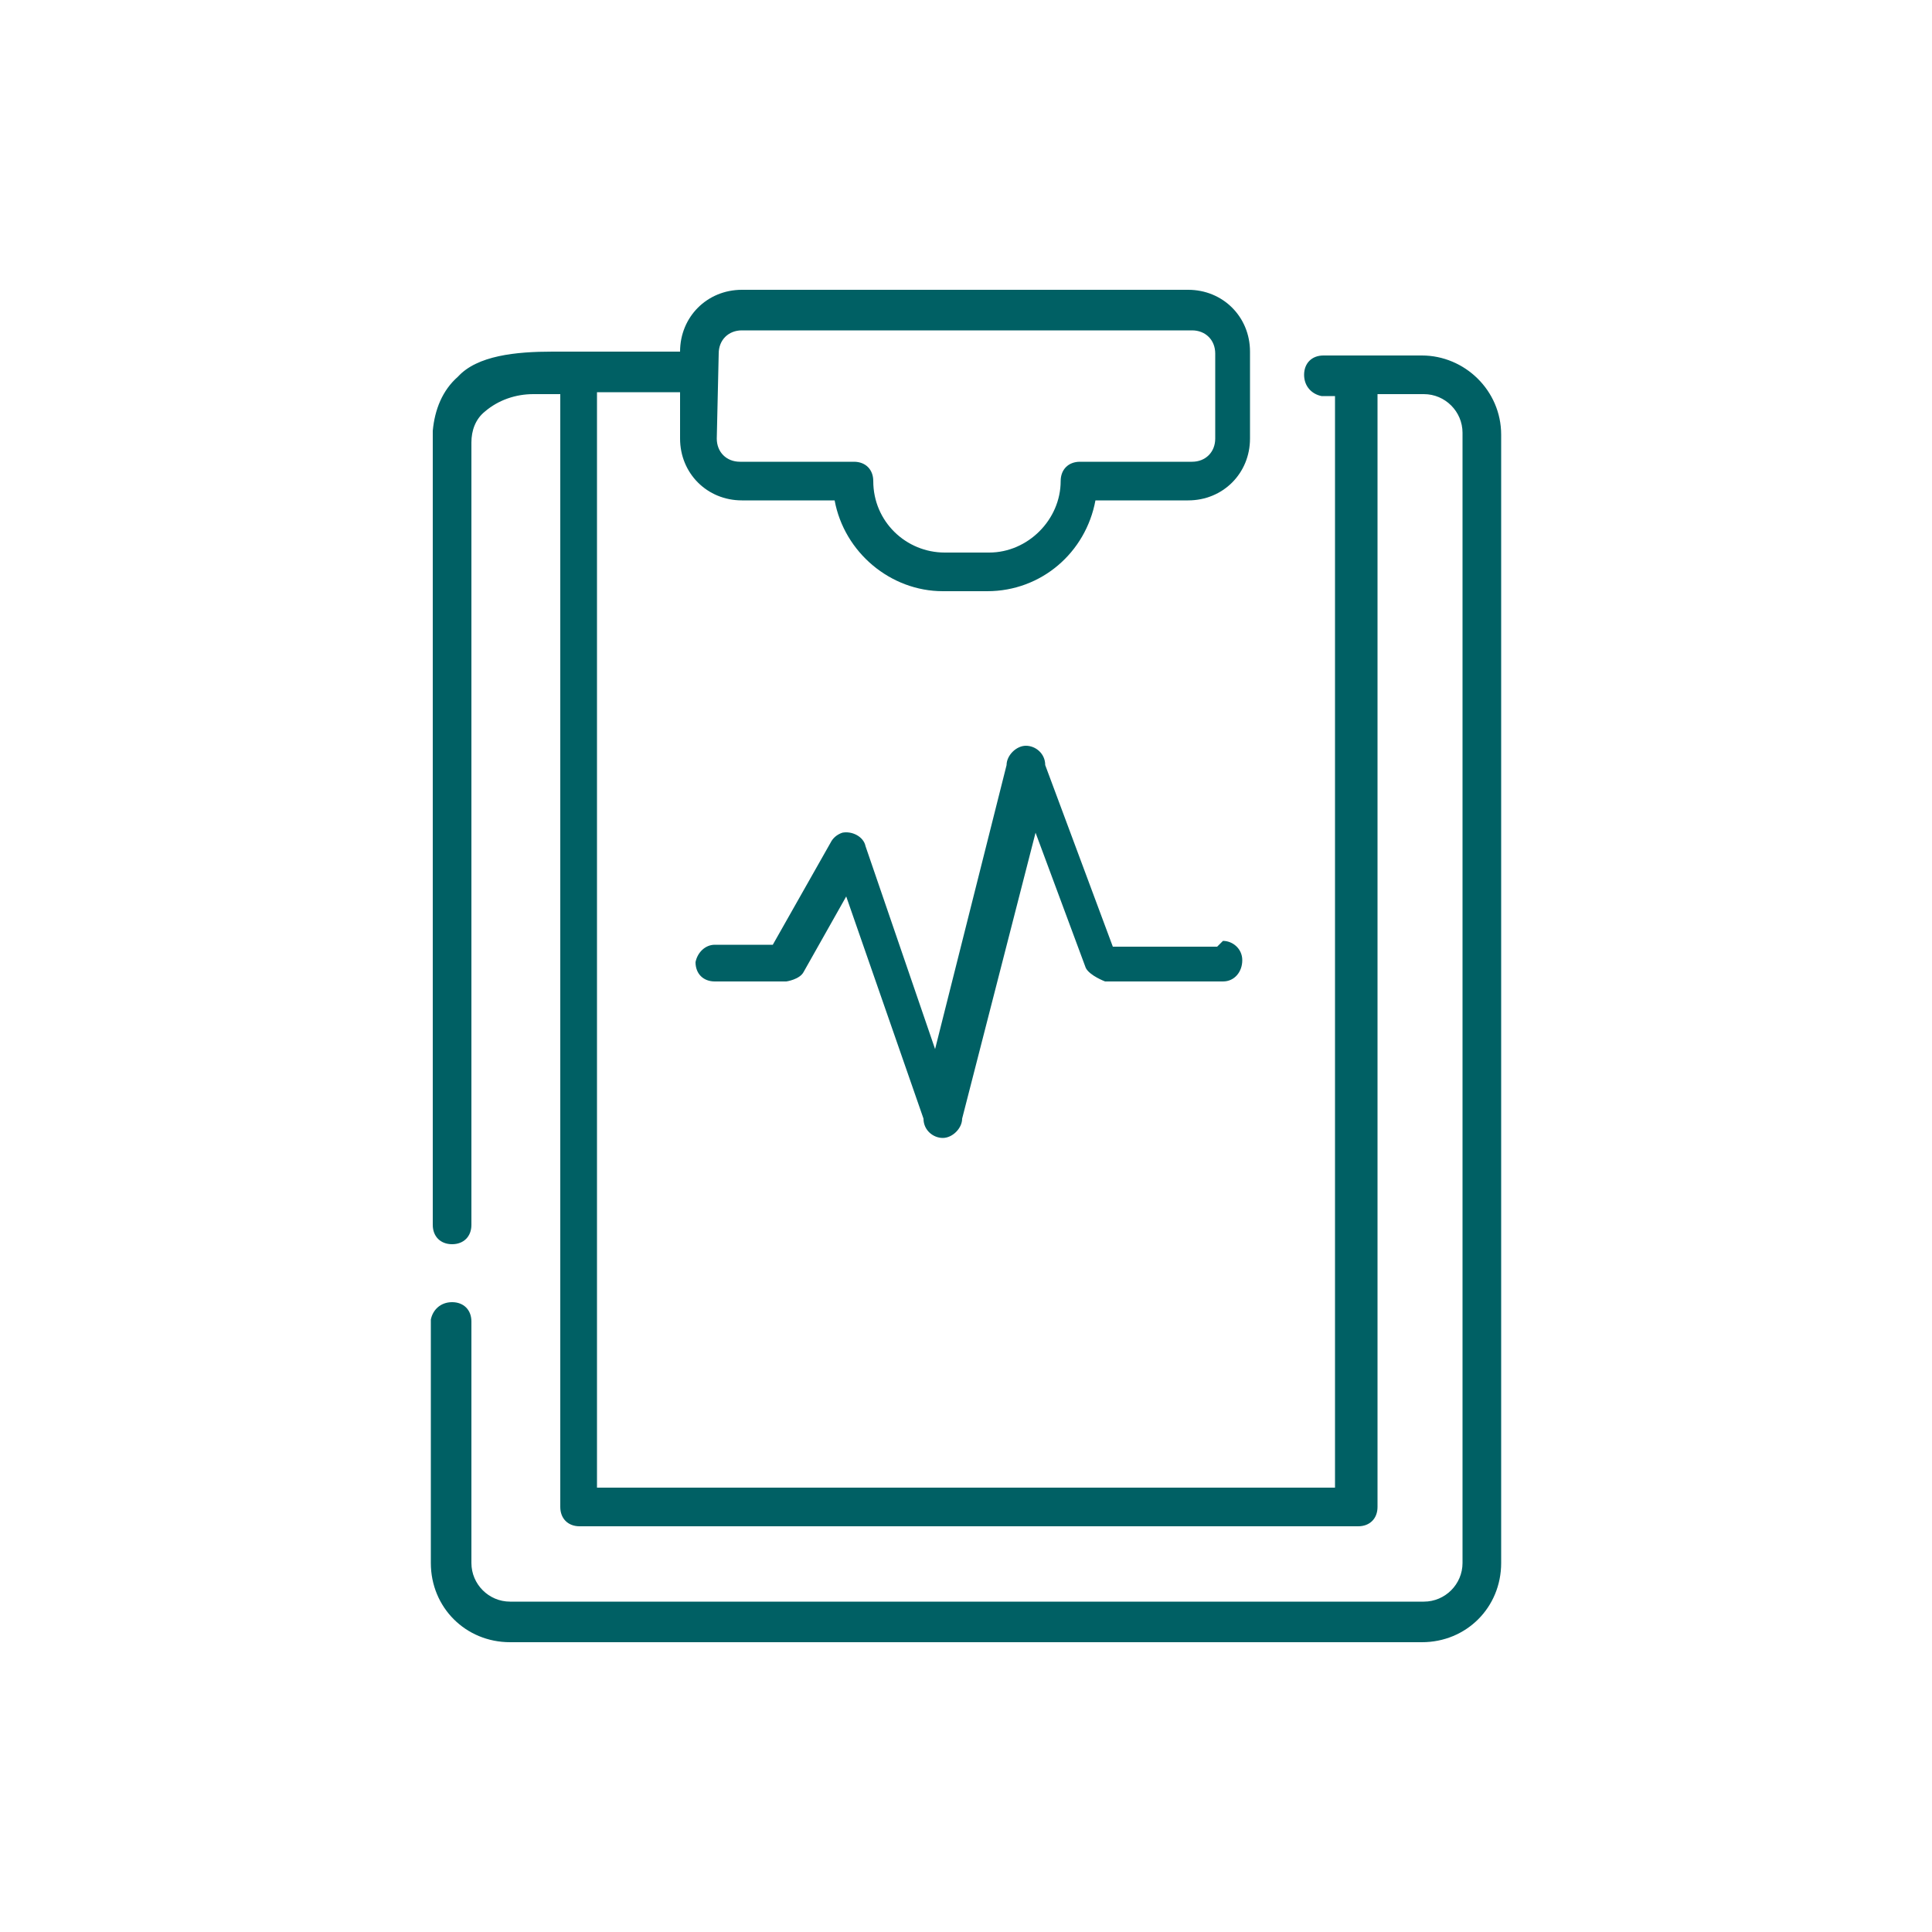 <?xml version="1.0" encoding="utf-8"?>
<!-- Generator: Adobe Illustrator 24.0.3, SVG Export Plug-In . SVG Version: 6.00 Build 0)  -->
<svg version="1.1" id="Deathrate" xmlns="http://www.w3.org/2000/svg" xmlns:xlink="http://www.w3.org/1999/xlink" x="0px" y="0px"
	 viewBox="0 0 100 100" style="enable-background:new 0 0 100 100;" xml:space="preserve">
<style type="text/css">
	.st0{fill:#006064;}
</style>
<title>Artboard 1</title>
<path class="st0" d="M73.6,18.4h-5.1c-0.6,0-1,0.4-1,1c0,0.6,0.4,1,0.9,1.1c0,0,0,0,0.1,0h0.6v56.5H30.9V20.3h4.3v2.4
	c0,1.8,1.4,3.2,3.2,3.2c0,0,0,0,0,0h4.8c0.5,2.7,2.9,4.7,5.6,4.7h2.3c2.8,0,5.1-2,5.6-4.7h4.8c1.8,0,3.2-1.4,3.2-3.2c0,0,0,0,0,0
	v-4.5c0-1.8-1.4-3.2-3.2-3.2c0,0,0,0,0,0H38.4c-1.8,0-3.2,1.4-3.2,3.2c0,0,0,0,0,0v0h-6.6c-1.9,0-3.9,0.2-4.9,1.3
	c-0.8,0.7-1.2,1.7-1.3,2.8v41.1c0,0.6,0.4,1,1,1c0,0,0,0,0,0c0.6,0,1-0.4,1-1V22.9c0-0.6,0.2-1.2,0.7-1.6c0.7-0.6,1.6-0.9,2.5-0.9
	h1.4V78c0,0.6,0.4,1,1,1h40.3c0.6,0,1-0.4,1-1V20.4h2.4c1.1,0,2,0.9,2,2v58.5c0,1.1-0.9,2-2,2H26.4c-1.1,0-2-0.9-2-2V68.4
	c0-0.6-0.4-1-1-1c-0.6,0-1,0.4-1.1,0.9c0,0,0,0,0,0.1v12.5c0,2.3,1.8,4.1,4.1,4.1c0,0,0,0,0,0h47.2c2.3,0,4.1-1.8,4.1-4.1V22.5
	C77.7,20.2,75.8,18.4,73.6,18.4z M37.2,18.3c0-0.7,0.5-1.2,1.2-1.2c0,0,0,0,0,0h23.3c0.7,0,1.2,0.5,1.2,1.2c0,0,0,0,0,0v4.4
	c0,0.7-0.5,1.2-1.2,1.2c0,0,0,0,0,0h-5.8c-0.6,0-1,0.4-1,1c0,2-1.7,3.7-3.7,3.7h-2.3c-2,0-3.7-1.6-3.7-3.7c0-0.6-0.4-1-1-1h-5.9
	c-0.7,0-1.2-0.5-1.2-1.2c0,0,0,0,0,0L37.2,18.3z"/>
<path class="st0" d="M63,49h-5.4l-3.5-9.4c0-0.6-0.5-1-1-1s-1,0.5-1,1l-3.7,14.7l-3.6-10.5c-0.1-0.5-0.7-0.8-1.2-0.7
	c-0.3,0.1-0.5,0.3-0.6,0.5l-3,5.3h-3c-0.5,0-0.9,0.4-1,0.9c0,0.6,0.4,1,1,1h3.7c0,0,0.7-0.1,0.9-0.5l2.2-3.9l4,11.5c0,0.6,0.5,1,1,1
	s1-0.5,1-1l3.8-14.8l2.6,7c0.2,0.4,1,0.7,1,0.7h6.1c0.6,0,1-0.5,1-1.1c0-0.6-0.5-1-1-1L63,49z"/>
</svg>
